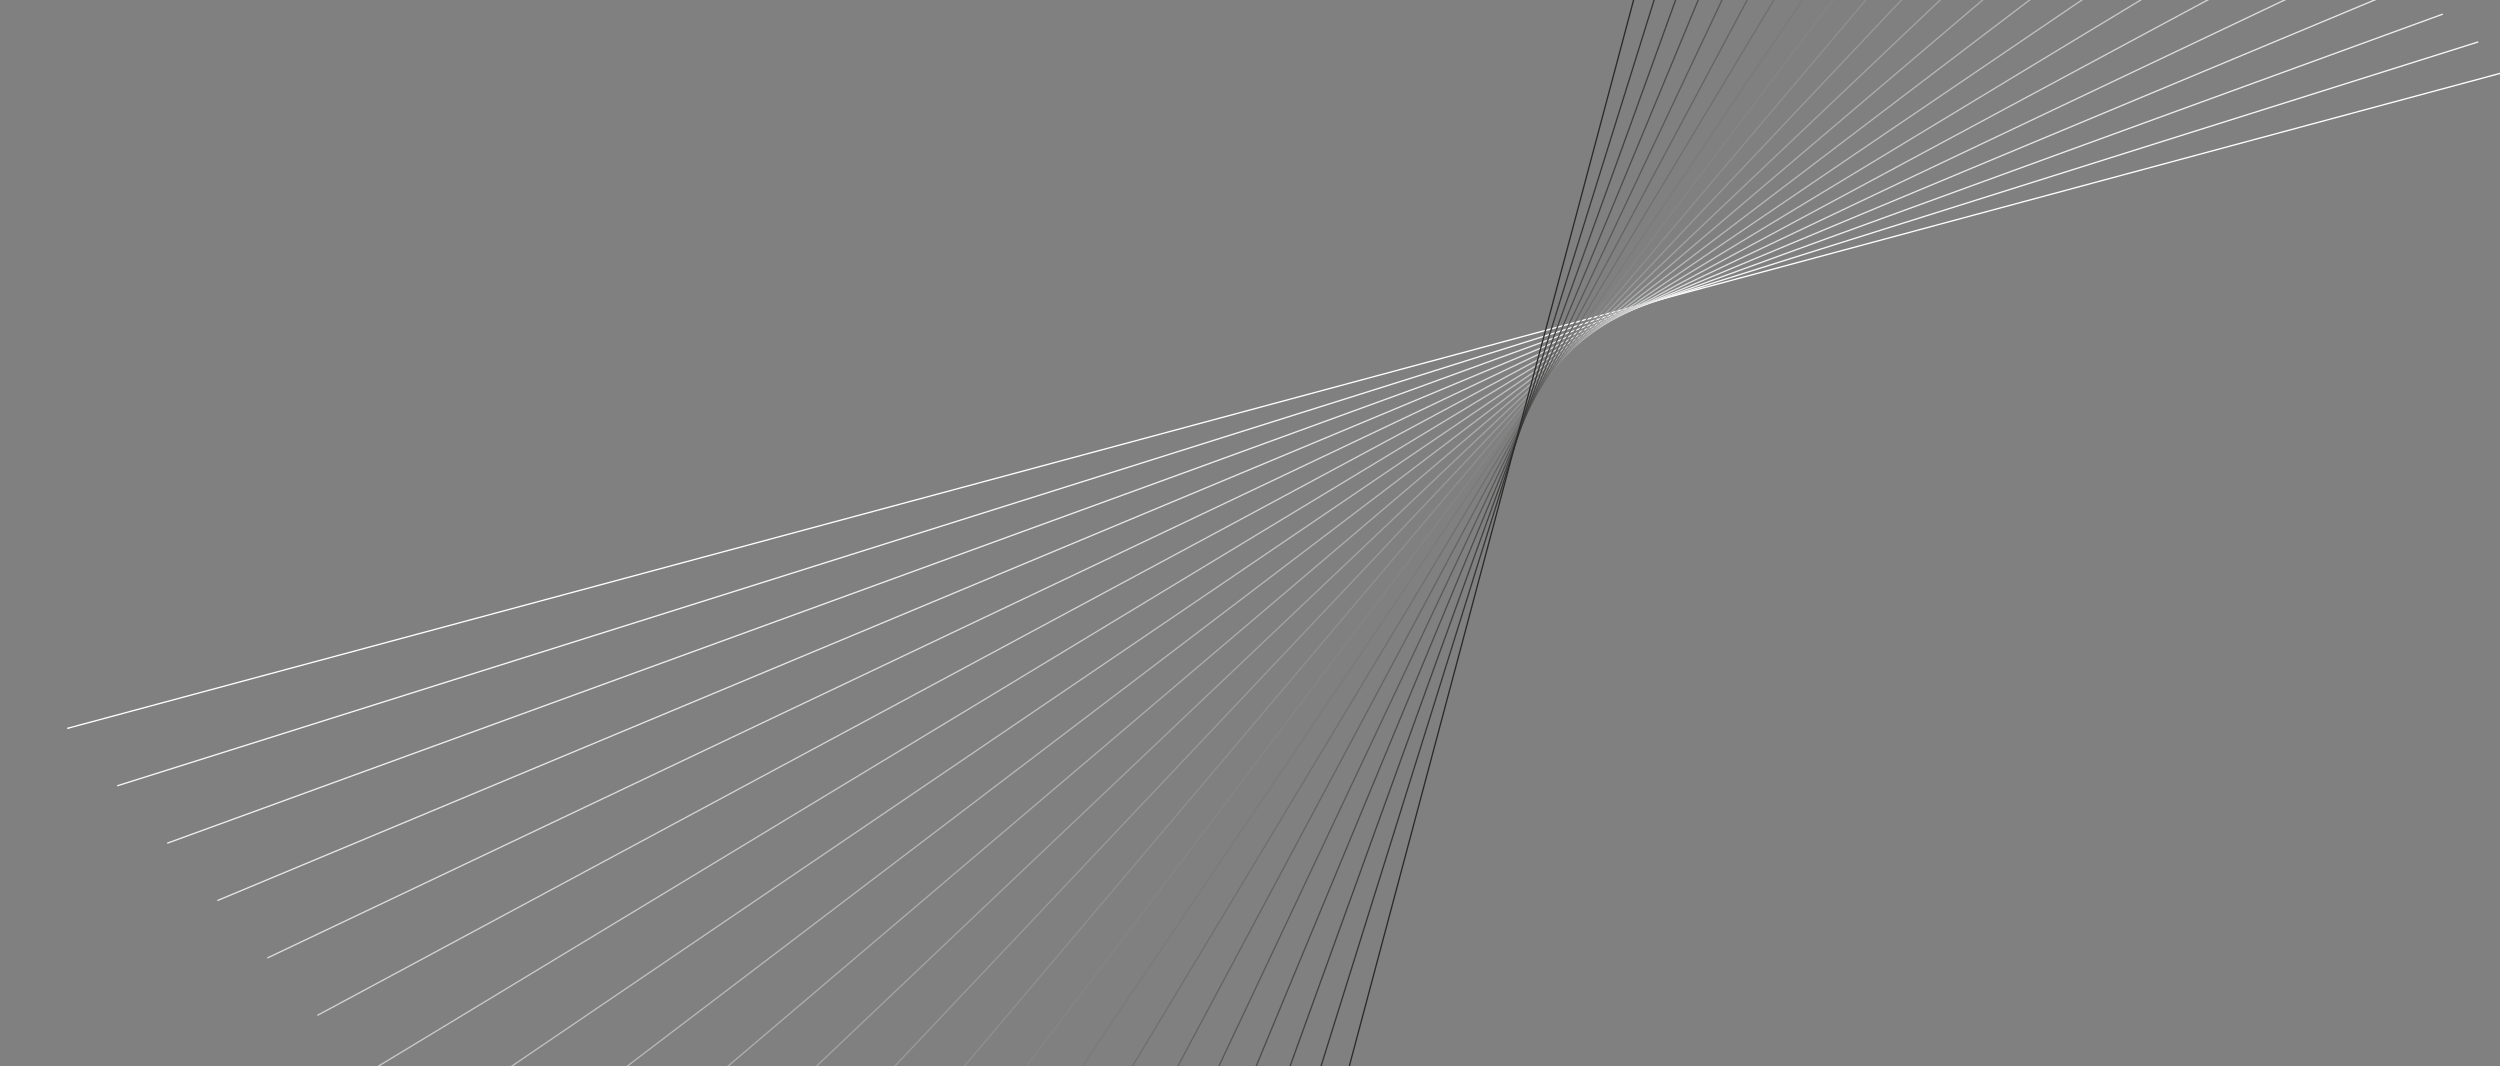 <svg width="1414" height="603" viewBox="0 0 1414 603" fill="none" xmlns="http://www.w3.org/2000/svg">
<rect x="0" y="0" width="1414" height="603" fill="#808080" stroke="none"/>
<g clip-path="url(#clip0_9_4205)">
<path d="M1421.7 39.437L38 411.984" stroke="#FEFEFE" stroke-width="0.756" stroke-miterlimit="22.926"/>
<path d="M1401.69 23.701C956.562 163.949 511.432 304.198 66.302 444.446" stroke="#F6F6F6" stroke-width="0.756" stroke-miterlimit="22.926"/>
<path d="M1381.69 7.966C952.659 164.279 523.63 320.595 94.603 476.91" stroke="#EDEDED" stroke-width="0.756" stroke-miterlimit="22.926"/>
<path d="M1361.68 -7.77C948.756 164.612 535.83 336.992 122.904 509.372" stroke="#E4E5E5" stroke-width="0.756" stroke-miterlimit="22.926"/>
<path d="M1341.67 -23.504C944.851 164.942 548.029 353.389 151.206 541.833" stroke="#DBDBDB" stroke-width="0.756" stroke-miterlimit="22.926"/>
<path d="M1321.67 -39.239C940.948 165.274 560.228 369.786 179.507 574.299" stroke="#D2D2D3" stroke-width="0.756" stroke-miterlimit="22.926"/>
<path d="M1301.66 -54.975C937.045 165.603 572.427 386.181 207.809 606.76" stroke="#C8C9C9" stroke-width="0.756" stroke-miterlimit="22.926"/>
<path d="M1281.65 -70.709C933.14 165.935 584.623 402.578 236.107 639.222" stroke="#BFC0C0" stroke-width="0.756" stroke-miterlimit="22.926"/>
<path d="M1261.65 -86.444C929.236 166.266 596.823 418.977 264.409 671.686" stroke="#B6B7B7" stroke-width="0.756" stroke-miterlimit="22.926"/>
<path d="M1241.64 -102.18C925.332 166.598 609.021 435.372 292.71 704.148" stroke="#ADADAE" stroke-width="0.756" stroke-miterlimit="22.926"/>
<path d="M1221.64 -117.914C921.428 166.926 621.22 451.769 321.012 736.611" stroke="#A3A3A4" stroke-width="0.756" stroke-miterlimit="22.926"/>
<path d="M1201.63 -133.651C917.524 167.259 633.418 468.166 349.312 769.073" stroke="#989999" stroke-width="0.756" stroke-miterlimit="22.926"/>
<path d="M1181.62 -149.385C913.62 167.589 645.618 484.563 377.614 801.537" stroke="#8E8F8E" stroke-width="0.756" stroke-miterlimit="22.926"/>
<path d="M1161.62 -165.119C909.716 167.921 657.816 500.96 405.915 834" stroke="#848584" stroke-width="0.756" stroke-miterlimit="22.926"/>
<path d="M1141.61 -180.856C905.812 168.252 670.014 517.357 434.215 866.462" stroke="#7A7A79" stroke-width="0.756" stroke-miterlimit="22.926"/>
<path d="M1121.6 -196.59C901.908 168.582 682.212 533.754 462.516 898.926" stroke="#6F6F6E" stroke-width="0.756" stroke-miterlimit="22.926"/>
<path d="M1101.6 -212.324C898.006 168.912 694.411 550.151 490.819 931.388" stroke="#646464" stroke-width="0.756" stroke-miterlimit="22.926"/>
<path d="M1081.59 -228.061C894.101 169.245 706.61 566.548 519.118 963.851" stroke="#5A5959" stroke-width="0.756" stroke-miterlimit="22.926"/>
<path d="M1061.59 -243.795C890.198 169.575 718.809 582.943 547.422 996.313" stroke="#4D4D4C" stroke-width="0.756" stroke-miterlimit="22.926"/>
<path d="M1041.58 -259.531C886.291 169.905 731.005 599.34 575.721 1028.77" stroke="#424241" stroke-width="0.756" stroke-miterlimit="22.926"/>
<path d="M1021.57 -275.266C882.39 170.236 743.205 615.737 604.022 1061.24" stroke="#363635" stroke-width="0.756" stroke-miterlimit="22.926"/>
<path d="M1001.56 -291L632.323 1093.7" stroke="#2B2A29" stroke-width="0.756" stroke-miterlimit="22.926"/>
</g>
<defs>
<clipPath id="clip0_9_4205">
<rect width="1414" height="603" fill="white"/>
</clipPath>
</defs>
</svg>
